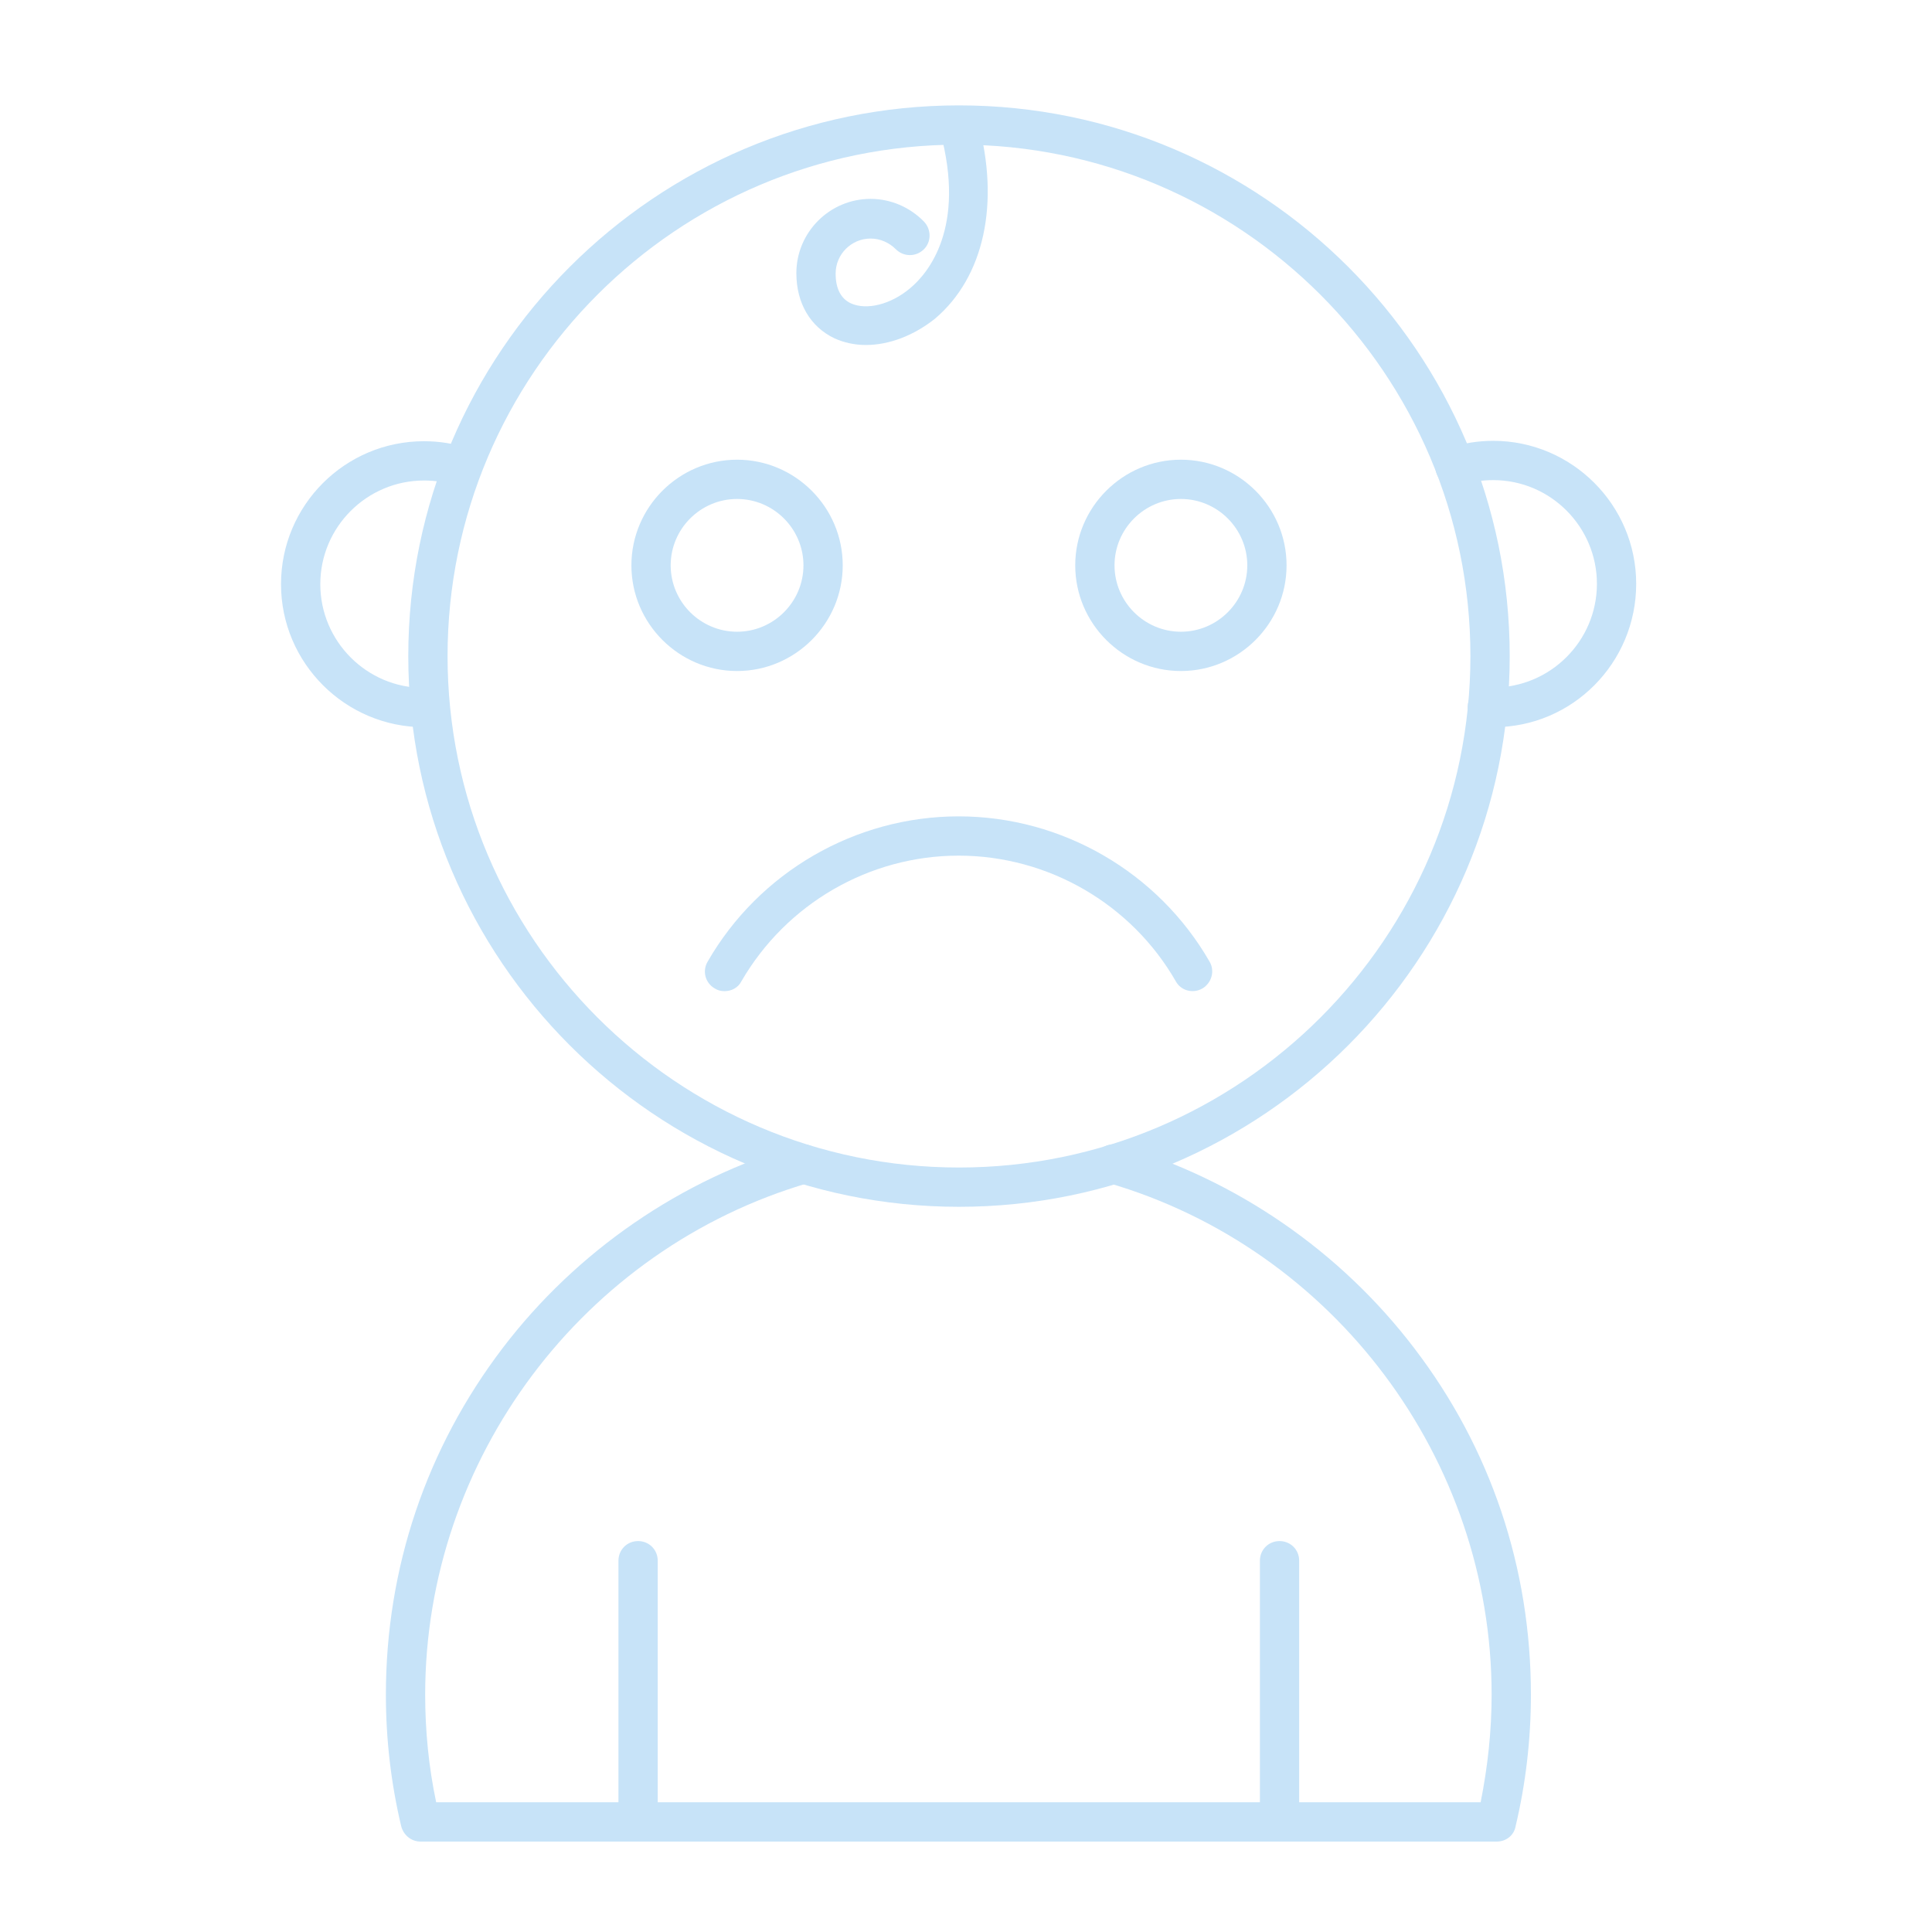 <svg width="128" height="128" viewBox="0 0 128 128" fill="none" xmlns="http://www.w3.org/2000/svg">
<path d="M99.163 122.009H27.857C27.258 122.009 26.738 121.592 26.581 120.994C25.905 118.157 25.566 115.216 25.566 112.276C25.566 103.896 28.247 95.959 33.296 89.322C38.188 82.894 45.137 78.106 52.866 75.868C53.542 75.66 54.271 76.076 54.479 76.753C54.687 77.429 54.271 78.158 53.594 78.366C38.63 82.738 28.169 96.661 28.169 112.276C28.169 114.67 28.403 117.064 28.898 119.406H98.096C98.564 117.064 98.824 114.696 98.824 112.276C98.824 96.661 88.363 82.712 73.399 78.366C72.722 78.158 72.306 77.455 72.514 76.753C72.722 76.076 73.425 75.66 74.127 75.868C81.857 78.106 88.805 82.894 93.698 89.322C98.772 95.959 101.427 103.896 101.427 112.276C101.427 115.216 101.088 118.157 100.412 120.994C100.308 121.592 99.787 122.009 99.163 122.009Z" fill="#C7E3F8"/>
<path d="M63.536 79.954C43.419 79.954 27.05 63.584 27.05 43.468C27.05 23.351 43.419 6.982 63.536 6.982C83.652 6.982 100.022 23.351 100.022 43.468C100.022 63.584 83.652 79.954 63.536 79.954ZM63.536 9.584C44.85 9.584 29.652 24.782 29.652 43.468C29.652 62.153 44.85 77.351 63.536 77.351C82.221 77.351 97.419 62.153 97.419 43.468C97.419 24.782 82.195 9.584 63.536 9.584Z" fill="#C7E3F8"/>
<path d="M57.367 22.857C56.638 22.857 55.91 22.701 55.285 22.415C53.698 21.66 52.761 20.099 52.761 18.095C52.761 15.388 54.973 13.176 57.679 13.176C59.007 13.176 60.282 13.723 61.219 14.685C61.713 15.206 61.713 16.039 61.193 16.533C60.672 17.028 59.865 17.028 59.345 16.507C58.902 16.065 58.304 15.805 57.679 15.805C56.404 15.805 55.363 16.846 55.363 18.121C55.363 19.11 55.702 19.786 56.378 20.099C57.419 20.567 59.007 20.177 60.282 19.11C61.479 18.121 64.029 15.102 62.286 8.7C62.103 7.997 62.494 7.295 63.196 7.112C63.899 6.93 64.602 7.321 64.784 8.023C66.267 13.462 65.2 18.355 61.947 21.113C60.542 22.233 58.902 22.857 57.367 22.857Z" fill="#C7E3F8"/>
<path d="M28.091 48.178C22.886 48.178 18.618 43.936 18.618 38.705C18.618 33.474 22.86 29.232 28.091 29.232C29.106 29.232 30.095 29.389 31.032 29.701C31.708 29.935 32.099 30.664 31.864 31.34C31.63 32.017 30.902 32.407 30.225 32.173C29.522 31.939 28.82 31.835 28.091 31.835C24.317 31.835 21.221 34.906 21.221 38.705C21.221 42.479 24.291 45.576 28.091 45.576H28.429C29.158 45.55 29.756 46.096 29.782 46.825C29.808 47.553 29.262 48.152 28.533 48.178C28.403 48.178 28.247 48.178 28.091 48.178Z" fill="#C7E3F8"/>
<path d="M98.956 48.178C98.799 48.178 98.643 48.178 98.487 48.152C97.758 48.126 97.212 47.502 97.238 46.799C97.264 46.07 97.889 45.524 98.591 45.55H98.93C102.703 45.55 105.8 42.479 105.8 38.679C105.8 34.906 102.729 31.809 98.93 31.809C98.201 31.809 97.472 31.913 96.796 32.147C96.119 32.382 95.364 31.991 95.156 31.314C94.948 30.638 95.312 29.909 95.989 29.675C96.926 29.363 97.941 29.206 98.93 29.206C104.134 29.206 108.402 33.449 108.402 38.679C108.402 43.91 104.186 48.178 98.956 48.178Z" fill="#C7E3F8"/>
<path d="M48.833 44.457C44.981 44.457 41.832 41.308 41.832 37.456C41.832 33.605 44.981 30.456 48.833 30.456C52.684 30.456 55.833 33.605 55.833 37.456C55.833 41.308 52.684 44.457 48.833 44.457ZM48.833 33.058C46.412 33.058 44.434 35.036 44.434 37.456C44.434 39.876 46.412 41.854 48.833 41.854C51.253 41.854 53.231 39.876 53.231 37.456C53.231 35.036 51.253 33.058 48.833 33.058Z" fill="#C7E3F8"/>
<path d="M78.238 44.457C74.386 44.457 71.237 41.308 71.237 37.456C71.237 33.605 74.386 30.456 78.238 30.456C82.089 30.456 85.238 33.605 85.238 37.456C85.238 41.308 82.089 44.457 78.238 44.457ZM78.238 33.058C75.818 33.058 73.84 35.036 73.84 37.456C73.84 39.876 75.818 41.854 78.238 41.854C80.658 41.854 82.636 39.876 82.636 37.456C82.636 35.036 80.658 33.058 78.238 33.058Z" fill="#C7E3F8"/>
<path d="M47.999 65.667C47.765 65.667 47.557 65.615 47.349 65.484C46.724 65.12 46.516 64.34 46.88 63.715C50.29 57.781 56.666 54.086 63.51 54.086C70.354 54.086 76.73 57.781 80.139 63.715C80.504 64.34 80.269 65.12 79.671 65.484C79.046 65.849 78.24 65.641 77.901 65.016C74.96 59.889 69.443 56.688 63.51 56.688C57.576 56.688 52.085 59.889 49.118 65.016C48.91 65.433 48.468 65.667 47.999 65.667Z" fill="#C7E3F8"/>
<path d="M42.275 122.008C41.546 122.008 40.974 121.436 40.974 120.707V103.401C40.974 102.672 41.546 102.1 42.275 102.1C43.004 102.1 43.576 102.672 43.576 103.401V120.707C43.576 121.436 43.004 122.008 42.275 122.008Z" fill="#C7E3F8"/>
<path d="M84.773 122.008C84.044 122.008 83.472 121.436 83.472 120.707V103.401C83.472 102.672 84.044 102.1 84.773 102.1C85.502 102.1 86.074 102.672 86.074 103.401V120.707C86.074 121.436 85.475 122.008 84.773 122.008Z" fill="#C7E3F8"/>
</svg>

